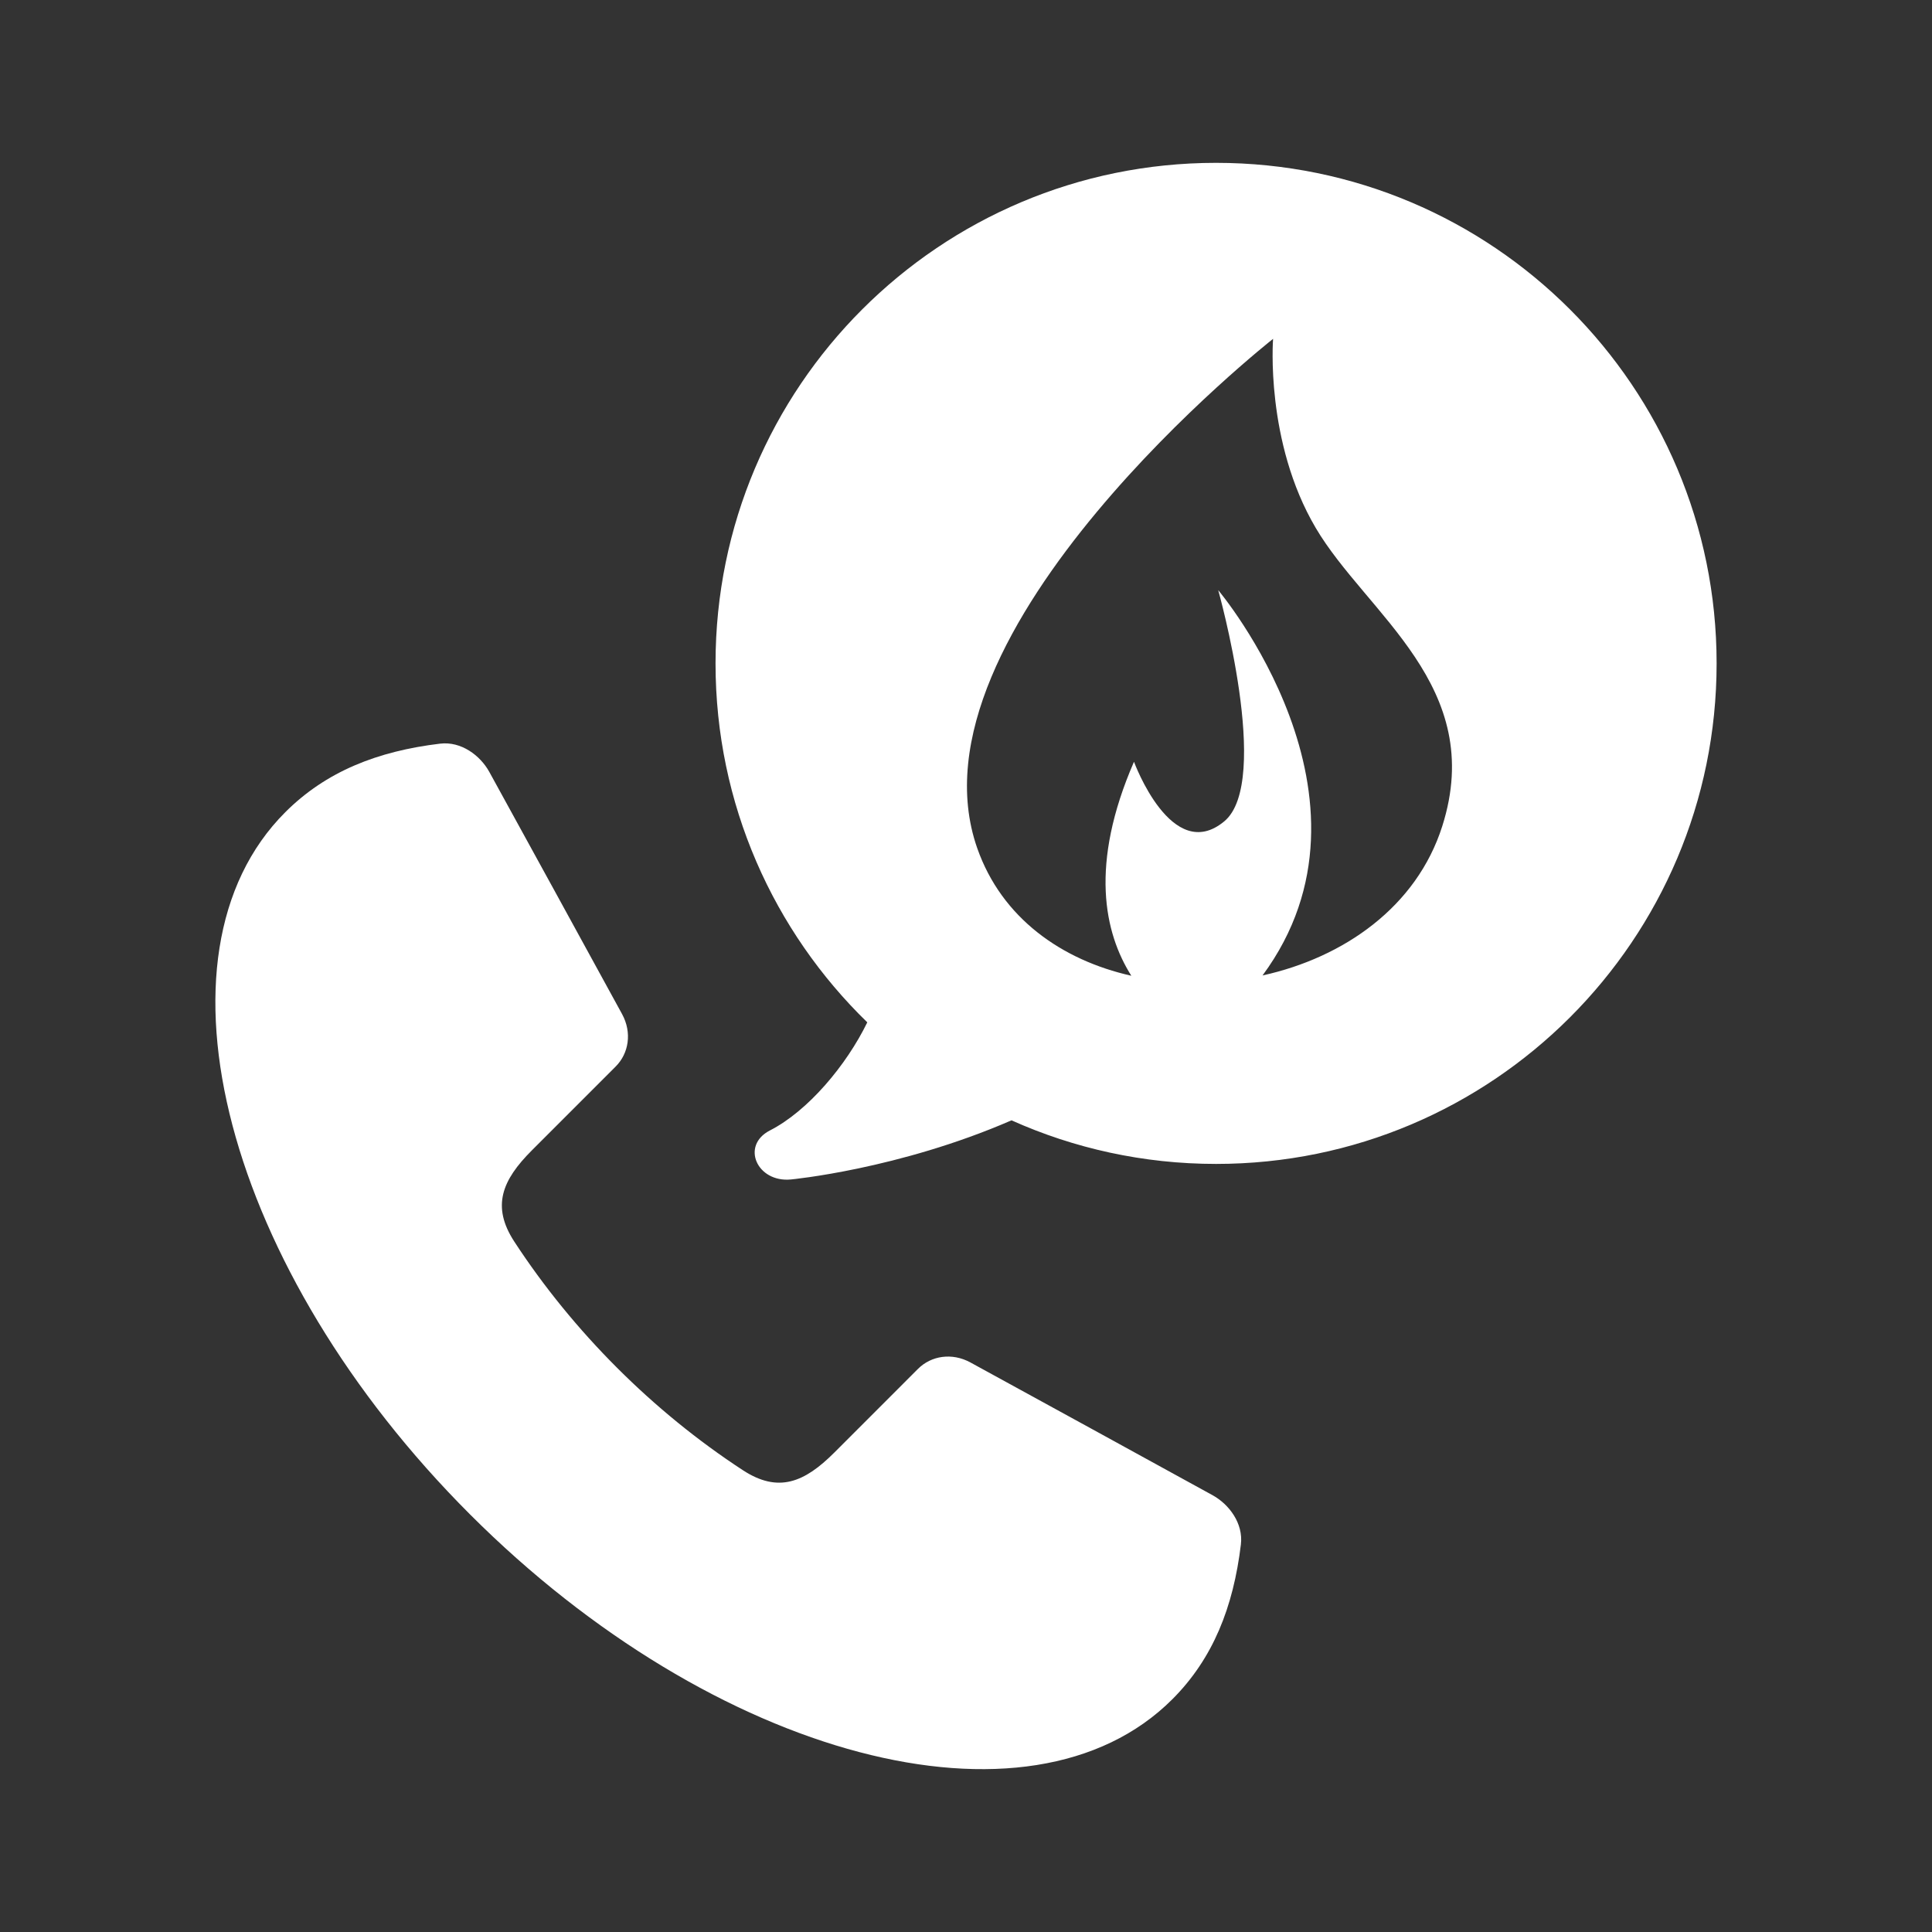 <?xml version="1.0" encoding="utf-8"?>
<!-- Generator: Adobe Illustrator 17.1.0, SVG Export Plug-In . SVG Version: 6.00 Build 0)  -->
<!DOCTYPE svg>
<svg version="1.2" baseProfile="tiny" xmlns:x="http://ns.adobe.com/Extensibility/1.0/" xmlns:i="http://ns.adobe.com/AdobeIllustrator/10.0/" xmlns:graph="http://ns.adobe.com/Graphs/1.0/"
	 xmlns="http://www.w3.org/2000/svg" xmlns:xlink="http://www.w3.org/1999/xlink" xmlns:a="http://ns.adobe.com/AdobeSVGViewerExtensions/3.0/"
	 x="0px" y="0px" width="128px" height="128px" viewBox="0 0 128 128" xml:space="preserve">
<rect x="0" y="0" width="128" height="128" fill="#333333" stroke="none"/>
<g id="_x31_28px_boxes">
	<rect fill="none" width="128" height="128"/>
</g>
<g id="Production">
	<g>
		<path fill="#ffffff" d="M80.355,99.072c-1.072-0.598-14.833-8.135-16.06-8.805
			c-1.227-0.669-2.604-0.447-3.475,0.424c-0.871,0.871-5.547,5.548-5.547,5.548
			c-1.981,1.981-3.711,2.697-6.057,1.165c-5.951-3.886-11.246-9.178-15.139-15.139
			c-1.532-2.346-0.816-4.076,1.166-6.057c0,0,4.677-4.676,5.547-5.548c0.871-0.871,1.093-2.248,0.424-3.475
			c-0.669-1.227-8.206-14.988-8.805-16.06c-0.598-1.072-1.849-2.024-3.252-1.856
			c-4.154,0.498-7.562,1.847-10.257,4.542c-9.467,9.467-3.945,30.338,12.244,46.526
			c16.188,16.188,37.059,21.71,46.526,12.244c2.695-2.695,4.043-6.103,4.542-10.257
			C82.38,100.921,81.427,99.67,80.355,99.072z"/>
		<path fill="#ffffff" d="M80.568,10.789c-18.315,0-33.162,14.847-33.162,33.162c0,9.329,3.853,17.756,10.054,23.782
			c-1.384,2.842-3.93,5.878-6.462,7.168c-1.932,1.002-0.841,3.454,1.396,3.242c0,0,7.139-0.665,14.621-3.918
			c4.138,1.855,8.725,2.888,13.553,2.888c18.315,0,33.162-14.847,33.162-33.162
			C113.73,25.636,98.883,10.789,80.568,10.789z M95.552,54.741c-1.702,5.345-6.524,8.699-11.905,9.885
			c8.685-11.771-2.937-25.527-2.937-25.527s3.571,12.685,0.4,15.318c-3.481,2.889-5.98-3.948-5.98-3.948
			c-2.964,6.818-1.97,11.337-0.177,14.177c-4.601-1.034-8.58-3.81-10.209-8.453
			C59.705,41.823,84.345,22.449,84.345,22.449s-0.539,6.823,2.826,12.528C90.537,40.684,98.51,45.453,95.552,54.741z
			"/>
	</g>
</g>
</svg>
